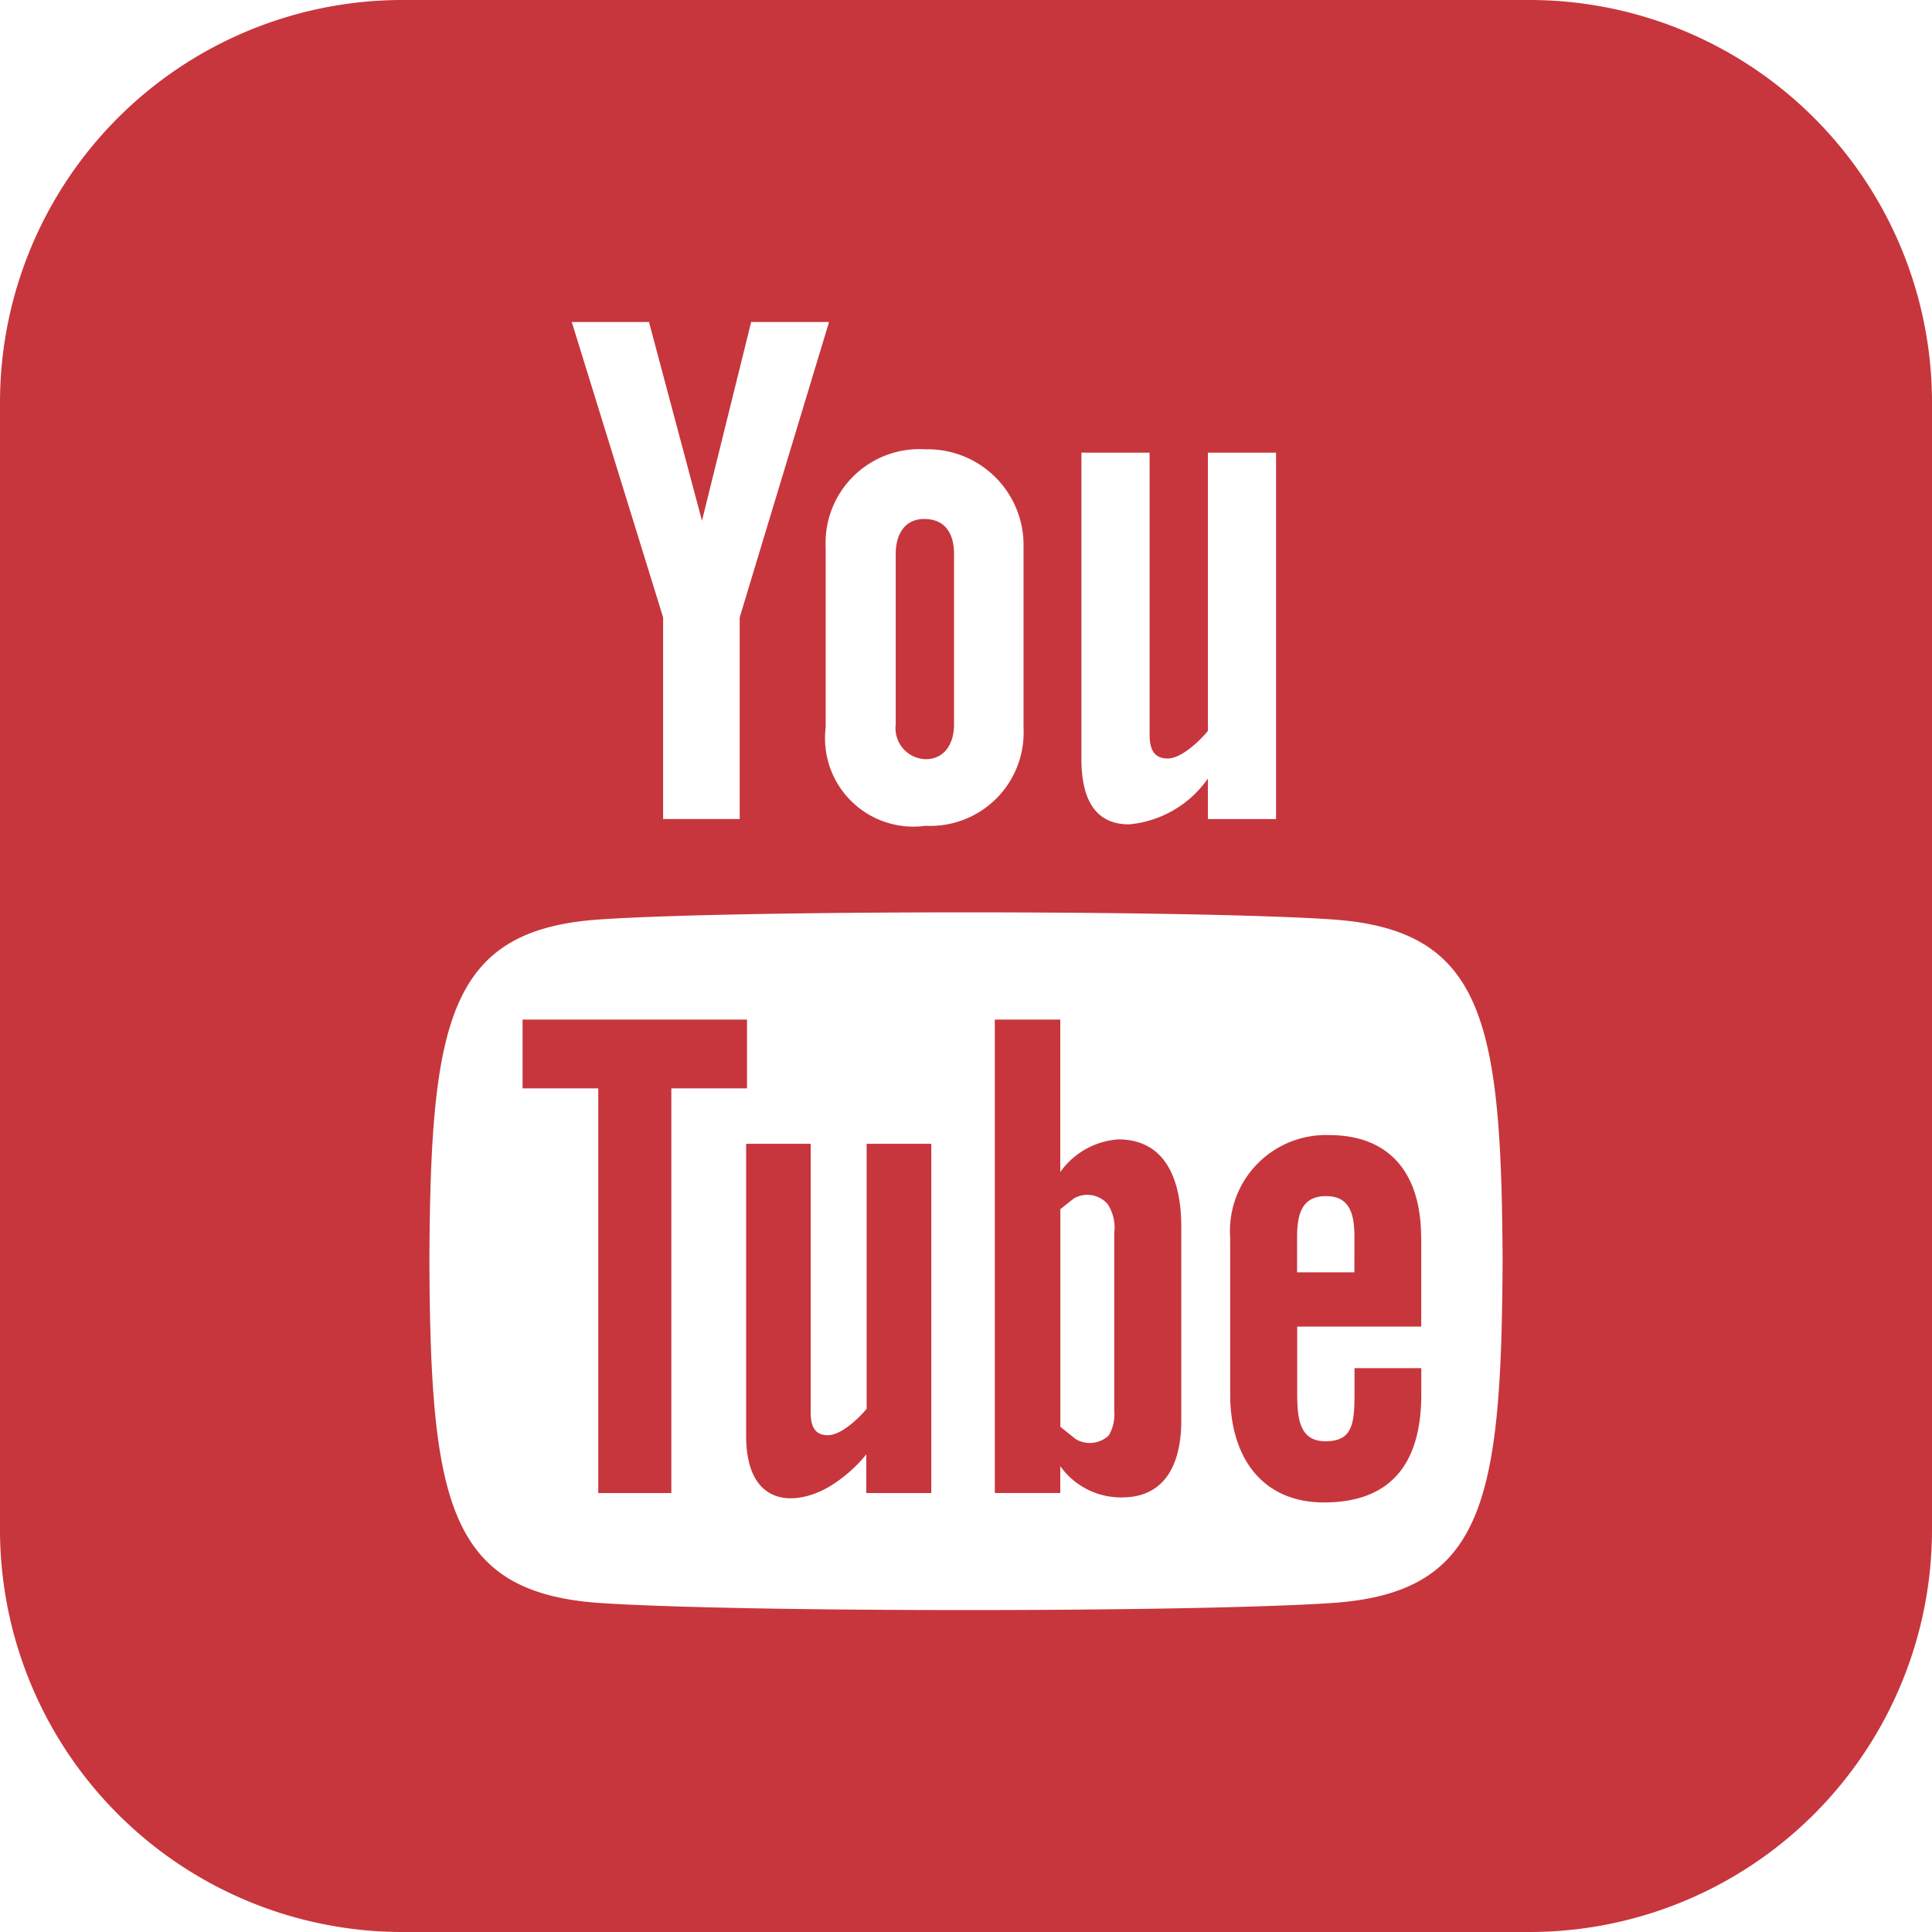 <svg xmlns="http://www.w3.org/2000/svg" width="35" height="35" viewBox="0 0 35 35">
  <path id="iconmonstr-youtube-3" d="M13.532,19.717H12.162v7.331H10.838V19.717H9.467V18.471h4.066v1.245Zm7.868,2.51v3.509c0,.783-.292,1.391-1.073,1.391a1.35,1.35,0,0,1-1.119-.566v.486H18.022V18.471h1.186v2.761a1.413,1.413,0,0,1,1.047-.591c.86,0,1.145.728,1.145,1.585Zm-1.21.071a.781.781,0,0,0-.125-.486.486.486,0,0,0-.612-.1l-.244.193v3.942l.277.223a.5.5,0,0,0,.6-.066.736.736,0,0,0,.1-.436V22.3Zm-3.423-8.544c.334,0,.516-.267.516-.629v-3.09c0-.372-.162-.633-.541-.633-.346,0-.515.27-.515.633v3.09A.562.562,0,0,0,16.766,13.754ZM15.7,25.522C15.553,25.7,15.235,26,15,26c-.251,0-.314-.172-.314-.426V20.721H13.517v5.288c0,1.283.871,1.291,1.5.927a2.61,2.61,0,0,0,.677-.588v.7h1.177V20.721H15.7v4.8ZM35,7.292V27.708A7.292,7.292,0,0,1,27.708,35H7.292A7.292,7.292,0,0,1,0,27.708V7.292A7.292,7.292,0,0,1,7.292,0H27.708A7.292,7.292,0,0,1,35,7.292ZM19.591,13.748c0,.656.2,1.186.863,1.186a1.954,1.954,0,0,0,1.428-.83v.734h1.235V8.2H21.882v5.041c-.152.188-.486.5-.726.5-.265,0-.33-.181-.33-.448V8.2H19.591v5.552ZM14.958,9.925v3.256a1.6,1.6,0,0,0,1.808,1.779,1.692,1.692,0,0,0,1.776-1.779V9.925A1.735,1.735,0,0,0,16.766,8.14,1.7,1.7,0,0,0,14.958,9.925Zm-4.6-4.092,1.655,5.352v3.652H13.4V11.185l1.619-5.352H13.608l-.891,3.6-.96-3.6h-1.4ZM27.221,22.848c-.02-4.343-.338-6-3.079-6.191-2.529-.172-10.758-.172-13.284,0-2.736.187-3.06,1.84-3.079,6.191.02,4.343.34,6,3.079,6.191,2.526.172,10.755.172,13.284,0C26.88,28.85,27.2,27.2,27.221,22.848Zm-1.474-.426v1.61H23.5v1.193c0,.474.039.885.513.885.5,0,.525-.334.525-.885v-.439h1.21v.475c0,1.219-.522,1.957-1.762,1.957-1.124,0-1.7-.818-1.7-1.957V22.422a1.738,1.738,0,0,1,1.786-1.859c1.127,0,1.673.716,1.673,1.859Zm-1.21-.012c0-.427-.09-.741-.515-.741s-.524.306-.524.741v.64h1.038Z" fill="#c7363d"/>
</svg>
